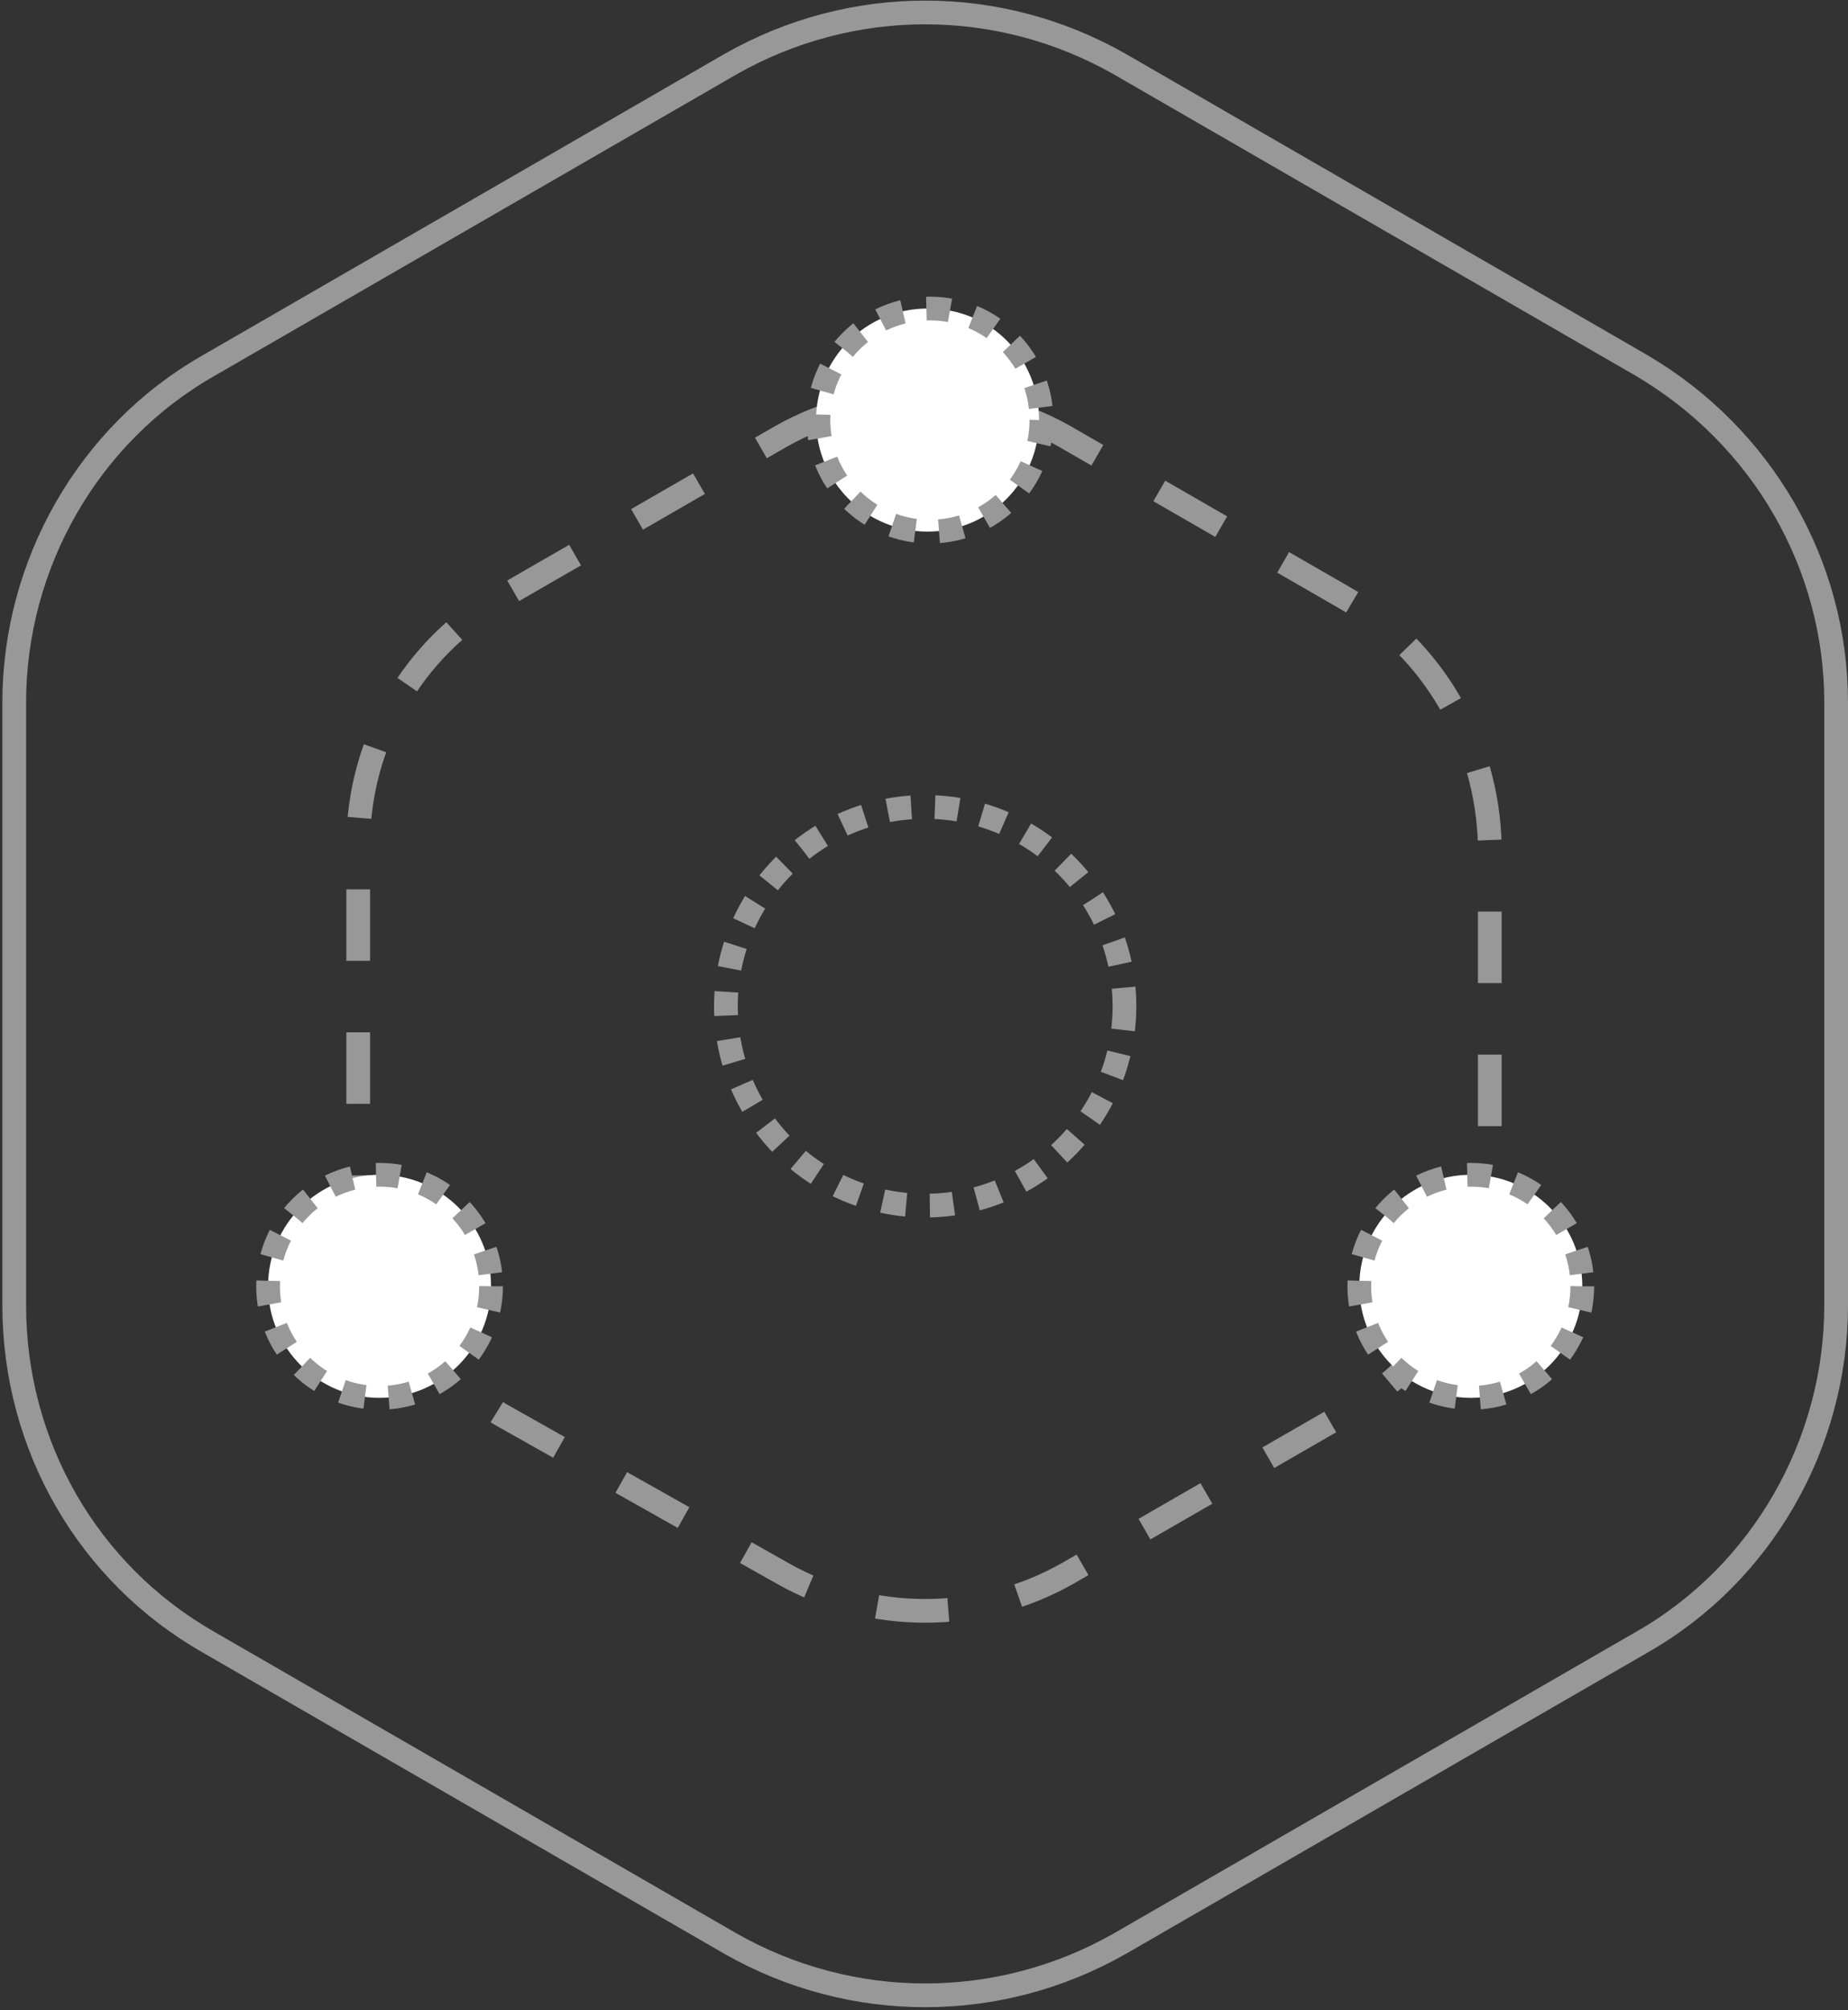 <?xml version="1.0" encoding="utf-8"?>
<!-- Generator: Adobe Illustrator 19.1.0, SVG Export Plug-In . SVG Version: 6.00 Build 0)  -->
<svg version="1.1" id="Layer_1" xmlns="http://www.w3.org/2000/svg" xmlns:xlink="http://www.w3.org/1999/xlink" x="0px" y="0px"
	 viewBox="0 0 77.9 84.7" style="enable-background:new 0 0 77.9 84.7;" xml:space="preserve">
<rect x="0" y="0" width="77.9" height="84.7" fill="#333333" stroke="none"/>
<style type="text/css">
	.st0{clip-path:url(#SVGID_2_);fill:none;stroke:#989898;stroke-miterlimit:10;}
	.st1{clip-path:url(#SVGID_2_);fill:none;stroke:#989898;stroke-miterlimit:10;stroke-dasharray:3.013,3.013;}
	.st2{clip-path:url(#SVGID_2_);fill:none;stroke:#989898;stroke-miterlimit:10;stroke-dasharray:1,1;}
	.st3{clip-path:url(#SVGID_2_);fill:#FFFFFF;}
</style>
<g>
	<defs>
		<rect id="SVGID_1_" y="0" width="77.9" height="84.7"/>
	</defs>
	<clipPath id="SVGID_2_">
		<use xlink:href="#SVGID_1_"  style="overflow:visible;"/>
	</clipPath>
	<path class="st0" d="M69.2,15.4l-22-12.7c-5.1-2.9-11.3-2.9-16.4,0l-22,12.7c-5.1,2.9-8.2,8.4-8.2,14.2v25.4
		c0,5.9,3.1,11.3,8.2,14.2l22,12.7c5.1,2.9,11.3,2.9,16.4,0l22-12.7c5.1-2.9,8.2-8.4,8.2-14.2V29.6C77.4,23.8,74.3,18.4,69.2,15.4z"
		/>
	<path class="st1" d="M56.7,25.2l-11.8-6.8c-3.7-2.1-8.3-2.1-12,0l-11.8,6.8c-3.7,2.1-6,6.1-6,10.4v13.6c0,4.3,2.3,8.2,6,10.4
		L33,66.3c3.7,2.1,8.3,2.1,12,0l11.8-6.8c3.7-2.1,6-6.1,6-10.4V35.6C62.7,31.3,60.4,27.3,56.7,25.2z"/>
	<circle class="st2" cx="39" cy="42.4" r="8.4"/>
	<path class="st3" d="M43.8,17.7c0,2.6-2.1,4.7-4.7,4.7c-2.6,0-4.7-2.1-4.7-4.7c0-2.6,2.1-4.7,4.7-4.7C41.8,13,43.8,15.1,43.8,17.7"
		/>
	<circle class="st2" cx="39.2" cy="17.7" r="4.7"/>
	<path class="st3" d="M66.7,54.2c0,2.6-2.1,4.7-4.7,4.7c-2.6,0-4.7-2.1-4.7-4.7c0-2.6,2.1-4.7,4.7-4.7
		C64.6,49.5,66.7,51.6,66.7,54.2"/>
	<circle class="st2" cx="62" cy="54.2" r="4.7"/>
	<path class="st3" d="M20.7,54.2c0,2.6-2.1,4.7-4.7,4.7c-2.6,0-4.7-2.1-4.7-4.7c0-2.6,2.1-4.7,4.7-4.7
		C18.6,49.5,20.7,51.6,20.7,54.2"/>
	<circle class="st2" cx="16" cy="54.2" r="4.7"/>
</g>
</svg>
